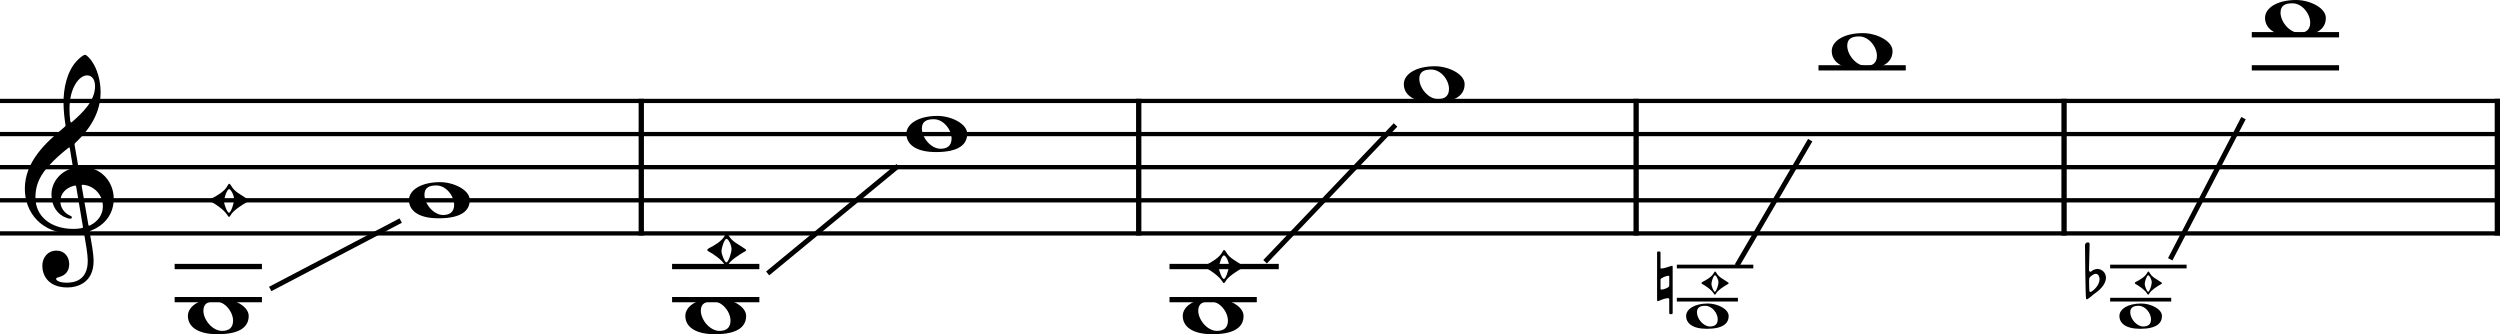 <?xml version="1.0" encoding="UTF-8" standalone="no"?>
<svg
   width="132.093mm"
   height="17.659mm"
   viewBox="0 0 1872.187 250.279"
   version="1.2"
   id="svg42"
   sodipodi:docname="Flageolett-1.svg"
   inkscape:version="1.3 (0e150ed6c4, 2023-07-21)"
   xmlns:inkscape="http://www.inkscape.org/namespaces/inkscape"
   xmlns:sodipodi="http://sodipodi.sourceforge.net/DTD/sodipodi-0.dtd"
   xmlns="http://www.w3.org/2000/svg"
   xmlns:svg="http://www.w3.org/2000/svg">
  <defs
     id="defs42" />
  <sodipodi:namedview
     id="namedview42"
     pagecolor="#505050"
     bordercolor="#eeeeee"
     borderopacity="1"
     inkscape:showpageshadow="0"
     inkscape:pageopacity="0"
     inkscape:pagecheckerboard="0"
     inkscape:deskcolor="#d1d1d1"
     inkscape:document-units="mm"
     inkscape:zoom="1.6101725"
     inkscape:cx="307.10994"
     inkscape:cy="478.52015"
     inkscape:window-width="3840"
     inkscape:window-height="2054"
     inkscape:window-x="-11"
     inkscape:window-y="-11"
     inkscape:window-maximized="1"
     inkscape:current-layer="svg42" />
  <title
     id="title1">Flageolett</title>
  <desc
     id="desc1">Generated by MuseScore Studio 4.5.2</desc>
  <polyline
     class="StaffLines"
     fill="none"
     stroke="#000000"
     stroke-width="3.22"
     stroke-linejoin="bevel"
     points="336.598,386.198 2208.78,386.198"
     id="polyline1"
     transform="translate(-336.598,-310.605)" />
  <polyline
     class="StaffLines"
     fill="none"
     stroke="#000000"
     stroke-width="3.22"
     stroke-linejoin="bevel"
     points="336.598,410.998 2208.78,410.998"
     id="polyline2"
     transform="translate(-336.598,-310.605)" />
  <polyline
     class="StaffLines"
     fill="none"
     stroke="#000000"
     stroke-width="3.22"
     stroke-linejoin="bevel"
     points="336.598,435.798 2208.78,435.798"
     id="polyline3"
     transform="translate(-336.598,-310.605)" />
  <polyline
     class="StaffLines"
     fill="none"
     stroke="#000000"
     stroke-width="3.22"
     stroke-linejoin="bevel"
     points="336.598,460.598 2208.78,460.598"
     id="polyline4"
     transform="translate(-336.598,-310.605)" />
  <polyline
     class="StaffLines"
     fill="none"
     stroke="#000000"
     stroke-width="3.22"
     stroke-linejoin="bevel"
     points="336.598,485.398 2208.78,485.398"
     id="polyline5"
     transform="translate(-336.598,-310.605)" />
  <polyline
     class="BarLine"
     fill="none"
     stroke="#000000"
     stroke-width="3.97"
     stroke-linejoin="bevel"
     points="1882.32,384.586 1882.32,487.01"
     id="polyline6"
     transform="translate(-336.598,-310.605)" />
  <polyline
     class="BarLine"
     fill="none"
     stroke="#000000"
     stroke-width="3.97"
     stroke-linejoin="bevel"
     points="2206.8,384.586 2206.8,487.01"
     id="polyline7"
     transform="translate(-336.598,-310.605)" />
  <polyline
     class="BarLine"
     fill="none"
     stroke="#000000"
     stroke-width="3.97"
     stroke-linejoin="bevel"
     points="1189.35,384.586 1189.35,487.01"
     id="polyline8"
     transform="translate(-336.598,-310.605)" />
  <polyline
     class="BarLine"
     fill="none"
     stroke="#000000"
     stroke-width="3.97"
     stroke-linejoin="bevel"
     points="1561.86,384.586 1561.86,487.01"
     id="polyline9"
     transform="translate(-336.598,-310.605)" />
  <polyline
     class="BarLine"
     fill="none"
     stroke="#000000"
     stroke-width="3.97"
     stroke-linejoin="bevel"
     points="816.837,384.586 816.837,487.01"
     id="polyline10"
     transform="translate(-336.598,-310.605)" />
  <path
     class="Accidental"
     d="m 1250.739,199.429 c -0.13,0 -0.206,0.065 -0.271,0.065 0,0 -4.448,1.595 -6.25,1.595 -0.423,0 -0.694,-0.065 -0.694,-0.347 v -11.599 c 0,-0.488 -0.423,-0.835 -0.836,-0.835 h -0.9 c -0.488,0 -0.836,0.347 -0.836,0.835 v 35.762 c 0,0.423 0.206,0.629 0.629,0.629 l 0.13,-0.065 c 0.076,0 0.217,0 0.282,-0.076 0.977,-0.412 4.861,-2.083 6.879,-2.083 0.694,0 1.172,0.206 1.172,0.77 v 10.34 c 0,0.488 0.347,0.835 0.836,0.835 h 0.9 c 0.423,0 0.836,-0.347 0.836,-0.835 v -34.861 c 0,-0.347 -0.271,-0.553 -0.553,-0.553 -0.065,0 -0.206,0 -0.282,0.076 l -1.042,0.347 m -7.215,9.852 c 0,-0.966 4.231,-2.778 5.902,-2.778 0.412,0 0.619,0.076 0.619,0.347 v 7.161 c 0,1.248 -3.949,2.843 -5.685,2.843 -0.488,0 -0.835,-0.141 -0.835,-0.412 v -7.161"
     id="path10"
     style="stroke-width:0.694" />
  <path
     class="Accidental"
     d="m 1562.237,223.798 c 0.206,0.282 0.412,0.347 0.618,0.347 0.217,0 0.423,-0.141 0.423,-0.141 2.083,-1.183 3.743,-3.049 5.479,-4.232 6.184,-4.307 8.333,-8.539 8.333,-11.74 0,-3.96 -3.049,-6.456 -6.25,-6.662 -1.172,0 -2.843,0.553 -3.819,1.183 -0.412,0.347 -1.172,0.966 -1.519,0.966 -0.141,0 -0.217,0 -0.347,-0.065 -0.488,-0.206 -0.77,-0.694 -0.77,-1.183 0.076,-1.53 0.488,-18.195 0.488,-19.584 0,-0.76 -0.629,-1.183 -1.324,-1.183 -0.966,0 -2.083,0.694 -2.148,1.942 0,0 0.282,39.657 0.836,40.351 m 2.43,-6.184 c 0,0 -0.206,-4.166 -0.206,-6.944 0,-1.107 0.065,-1.942 0.13,-2.213 0.488,-1.389 3.266,-3.407 4.861,-3.407 2.018,0 2.853,2.289 2.853,4.025 0,3.754 -3.201,7.497 -6.184,9.374 -0.271,0.141 -0.488,0.206 -0.694,0.206 -0.619,0 -0.759,-0.694 -0.759,-1.042"
     id="path11"
     style="stroke-width:0.694" />
  <polyline
     class="LedgerLine"
     fill="none"
     stroke="#000000"
     stroke-width="2.78"
     stroke-linejoin="bevel"
     points="1592.34,510.198 1649.61,510.198"
     id="polyline11"
     transform="translate(-336.598,-310.605)" />
  <polyline
     class="LedgerLine"
     fill="none"
     stroke="#000000"
     stroke-width="2.78"
     stroke-linejoin="bevel"
     points="1592.34,534.998 1638.09,534.998"
     id="polyline12"
     transform="translate(-336.598,-310.605)" />
  <polyline
     class="LedgerLine"
     fill="none"
     stroke="#000000"
     stroke-width="3.97"
     stroke-linejoin="bevel"
     points="1698.42,361.398 1763.78,361.398"
     id="polyline13"
     transform="translate(-336.598,-310.605)" />
  <polyline
     class="LedgerLine"
     fill="none"
     stroke="#000000"
     stroke-width="3.97"
     stroke-linejoin="bevel"
     points="467.387,510.198 532.751,510.198"
     id="polyline14"
     transform="translate(-336.598,-310.605)" />
  <polyline
     class="LedgerLine"
     fill="none"
     stroke="#000000"
     stroke-width="3.97"
     stroke-linejoin="bevel"
     points="467.387,534.998 532.751,534.998"
     id="polyline15"
     transform="translate(-336.598,-310.605)" />
  <polyline
     class="LedgerLine"
     fill="none"
     stroke="#000000"
     stroke-width="3.97"
     stroke-linejoin="bevel"
     points="839.901,534.998 905.264,534.998"
     id="polyline16"
     transform="translate(-336.598,-310.605)" />
  <polyline
     class="LedgerLine"
     fill="none"
     stroke="#000000"
     stroke-width="2.78"
     stroke-linejoin="bevel"
     points="1916.82,510.198 1974.09,510.198"
     id="polyline17"
     transform="translate(-336.598,-310.605)" />
  <polyline
     class="LedgerLine"
     fill="none"
     stroke="#000000"
     stroke-width="2.78"
     stroke-linejoin="bevel"
     points="1916.82,534.998 1962.57,534.998"
     id="polyline18"
     transform="translate(-336.598,-310.605)" />
  <polyline
     class="LedgerLine"
     fill="none"
     stroke="#000000"
     stroke-width="3.97"
     stroke-linejoin="bevel"
     points="839.901,510.198 905.264,510.198"
     id="polyline19"
     transform="translate(-336.598,-310.605)" />
  <polyline
     class="LedgerLine"
     fill="none"
     stroke="#000000"
     stroke-width="3.97"
     stroke-linejoin="bevel"
     points="2022.9,336.598 2088.26,336.598"
     id="polyline20"
     transform="translate(-336.598,-310.605)" />
  <polyline
     class="LedgerLine"
     fill="none"
     stroke="#000000"
     stroke-width="3.97"
     stroke-linejoin="bevel"
     points="2022.9,361.398 2088.26,361.398"
     id="polyline21"
     transform="translate(-336.598,-310.605)" />
  <polyline
     class="LedgerLine"
     fill="none"
     stroke="#000000"
     stroke-width="3.97"
     stroke-linejoin="bevel"
     points="1212.41,510.198 1294.24,510.198"
     id="polyline22"
     transform="translate(-336.598,-310.605)" />
  <polyline
     class="LedgerLine"
     fill="none"
     stroke="#000000"
     stroke-width="3.97"
     stroke-linejoin="bevel"
     points="1212.41,534.998 1277.78,534.998"
     id="polyline23"
     transform="translate(-336.598,-310.605)" />
  <path
     class="Note"
     d="m 170.267,139.283 c -2.092,4.061 -7.936,7.44 -12.105,9.517 -0.698,0.403 -0.992,0.899 -0.992,1.194 0,0.403 0.294,0.79 0.992,1.085 3.968,2.186 9.827,6.262 12.105,10.028 0.496,0.791 0.884,1.287 1.194,1.287 0.496,0 0.883,-0.496 1.286,-1.287 1.69,-3.379 8.727,-7.843 12.106,-9.718 0.992,-0.403 1.379,-0.806 1.379,-1.194 0,-0.496 -0.496,-0.899 -1.488,-1.488 -4.355,-3.084 -8.928,-4.867 -11.501,-9.424 -0.697,-1.101 -1.1,-1.689 -1.596,-1.689 -0.295,0 -0.791,0.589 -1.38,1.689 m -2.48,11.703 c 0,-2.573 2.186,-9.331 3.767,-9.331 1.395,0 3.767,4.665 3.767,7.641 0,2.775 -2.371,10.028 -3.859,10.028 -1.302,0 -3.674,-6.262 -3.674,-8.339"
     id="path23"
     style="stroke-width:0.992" />
  <path
     class="Note"
     d="m 329.57,136.4 c -14.384,0 -23.312,6.06 -23.312,13.392 0,7.239 6.154,13.687 22.227,13.687 17.654,0 23.312,-6.138 23.312,-13.687 0,-7.641 -12.199,-13.392 -22.227,-13.392 m -2.775,2.48 c 7.347,0 13.299,7.936 13.299,14.492 0,5.456 -3.379,7.626 -8.246,7.626 -7.145,0 -13.981,-8.231 -13.981,-15.175 0,-5.549 3.86,-6.944 8.928,-6.944"
     id="path24"
     style="stroke-width:0.992" />
  <path
     class="Note"
     d="m 164.021,223.2 c -14.384,0 -23.312,6.06 -23.312,13.392 0,7.239 6.154,13.687 22.227,13.687 17.654,0 23.312,-6.138 23.312,-13.687 0,-7.641 -12.199,-13.392 -22.227,-13.392 m -2.775,2.48 c 7.347,0 13.299,7.936 13.299,14.492 0,5.456 -3.379,7.626 -8.246,7.626 -7.145,0 -13.981,-8.231 -13.981,-15.175 0,-5.549 3.86,-6.944 8.928,-6.944"
     id="path25"
     style="stroke-width:0.992" />
  <path
     class="Note"
     d="m 536.535,223.2 c -14.384,0 -23.312,6.06 -23.312,13.392 0,7.239 6.154,13.687 22.227,13.687 17.654,0 23.312,-6.138 23.312,-13.687 0,-7.641 -12.199,-13.392 -22.227,-13.392 m -2.775,2.48 c 7.347,0 13.299,7.936 13.299,14.492 0,5.456 -3.379,7.626 -8.246,7.626 -7.145,0 -13.981,-8.231 -13.981,-15.175 0,-5.549 3.86,-6.944 8.928,-6.944"
     id="path26"
     style="stroke-width:0.992" />
  <path
     class="Note"
     d="m 915.289,188.883 c -2.092,4.061 -7.936,7.44 -12.105,9.517 -0.698,0.403 -0.992,0.899 -0.992,1.194 0,0.403 0.294,0.79 0.992,1.085 3.968,2.186 9.827,6.262 12.105,10.028 0.496,0.791 0.884,1.287 1.194,1.287 0.496,0 0.883,-0.496 1.286,-1.287 1.69,-3.379 8.727,-7.843 12.106,-9.718 0.992,-0.403 1.379,-0.806 1.379,-1.194 0,-0.496 -0.496,-0.899 -1.488,-1.488 -4.355,-3.084 -8.928,-4.867 -11.501,-9.424 -0.697,-1.101 -1.1,-1.689 -1.596,-1.689 -0.295,0 -0.791,0.589 -1.38,1.689 m -2.48,11.703 c 0,-2.573 2.186,-9.331 3.767,-9.331 1.395,0 3.767,4.665 3.767,7.641 0,2.775 -2.371,10.028 -3.859,10.028 -1.302,0 -3.674,-6.262 -3.674,-8.339"
     id="path27"
     style="stroke-width:0.992" />
  <path
     class="Note"
     d="m 909.044,223.2 c -14.384,0 -23.312,6.06 -23.312,13.392 0,7.239 6.154,13.687 22.227,13.687 17.654,0 23.312,-6.138 23.312,-13.687 0,-7.641 -12.199,-13.392 -22.227,-13.392 m -2.775,2.48 c 7.347,0 13.299,7.936 13.299,14.492 0,5.456 -3.379,7.626 -8.246,7.626 -7.145,0 -13.981,-8.231 -13.981,-15.175 0,-5.549 3.86,-6.944 8.928,-6.944"
     id="path28"
     style="stroke-width:0.992" />
  <path
     class="Note"
     d="m 1283.37,204.496 c -1.465,2.843 -5.555,5.208 -8.474,6.662 -0.488,0.282 -0.694,0.629 -0.694,0.835 0,0.282 0.206,0.553 0.694,0.759 2.778,1.53 6.879,4.383 8.474,7.02 0.347,0.553 0.619,0.901 0.836,0.901 0.347,0 0.619,-0.347 0.9,-0.901 1.183,-2.365 6.109,-5.49 8.474,-6.803 0.694,-0.282 0.966,-0.564 0.966,-0.835 0,-0.347 -0.347,-0.629 -1.042,-1.042 -3.049,-2.159 -6.25,-3.407 -8.051,-6.597 -0.488,-0.77 -0.77,-1.183 -1.117,-1.183 -0.206,0 -0.553,0.412 -0.966,1.183 m -1.736,8.192 c 0,-1.801 1.53,-6.532 2.637,-6.532 0.977,0 2.637,3.266 2.637,5.349 0,1.942 -1.66,7.02 -2.702,7.02 -0.911,0 -2.571,-4.383 -2.571,-5.837"
     id="path29"
     style="stroke-width:0.694" />
  <path
     class="Note"
     d="m 1074.594,49.6 c -14.384,0 -23.312,6.06 -23.312,13.392 0,7.239 6.154,13.687 22.227,13.687 17.654,0 23.312,-6.138 23.312,-13.687 0,-7.641 -12.198,-13.392 -22.227,-13.392 m -2.775,2.48 c 7.347,0 13.299,7.936 13.299,14.492 0,5.456 -3.379,7.626 -8.246,7.626 -7.146,0 -13.981,-8.231 -13.981,-15.175 0,-5.549 3.86,-6.944 8.928,-6.944"
     id="path30"
     style="stroke-width:0.992" />
  <path
     class="Note"
     d="m 1603.48,227.278 c -10.069,0 -16.318,4.242 -16.318,9.374 0,5.067 4.308,9.581 15.559,9.581 12.358,0 16.318,-4.297 16.318,-9.581 0,-5.349 -8.539,-9.374 -15.559,-9.374 m -1.942,1.736 c 5.143,0 9.309,5.555 9.309,10.145 0,3.819 -2.365,5.338 -5.772,5.338 -5.002,0 -9.787,-5.761 -9.787,-10.622 0,-3.884 2.702,-4.861 6.25,-4.861"
     id="path31"
     style="stroke-width:0.694" />
  <path
     class="Note"
     d="m 1607.85,204.496 c -1.465,2.843 -5.555,5.208 -8.474,6.662 -0.488,0.282 -0.694,0.629 -0.694,0.835 0,0.282 0.206,0.553 0.694,0.759 2.778,1.53 6.879,4.383 8.474,7.02 0.347,0.553 0.619,0.901 0.836,0.901 0.347,0 0.619,-0.347 0.9,-0.901 1.183,-2.365 6.109,-5.49 8.474,-6.803 0.694,-0.282 0.966,-0.564 0.966,-0.835 0,-0.347 -0.347,-0.629 -1.042,-1.042 -3.049,-2.159 -6.25,-3.407 -8.051,-6.597 -0.488,-0.77 -0.77,-1.183 -1.117,-1.183 -0.206,0 -0.553,0.412 -0.966,1.183 m -1.736,8.192 c 0,-1.801 1.53,-6.532 2.637,-6.532 0.977,0 2.637,3.266 2.637,5.349 0,1.942 -1.66,7.02 -2.702,7.02 -0.911,0 -2.571,-4.383 -2.571,-5.837"
     id="path32"
     style="stroke-width:0.694" />
  <path
     class="Note"
     d="m 702.084,86.8 c -14.384,0 -23.312,6.06 -23.312,13.392 0,7.239 6.154,13.687 22.227,13.687 17.654,0 23.312,-6.138 23.312,-13.687 C 724.311,92.55 712.113,86.8 702.084,86.8 m -2.775,2.48 c 7.347,0 13.299,7.936 13.299,14.492 0,5.456 -3.379,7.626 -8.246,7.626 -7.145,0 -13.981,-8.231 -13.981,-15.175 0,-5.549 3.86,-6.944 8.928,-6.944"
     id="path33"
     style="stroke-width:0.992" />
  <path
     class="Note"
     d="m 1279,227.278 c -10.069,0 -16.318,4.242 -16.318,9.374 0,5.067 4.308,9.581 15.559,9.581 12.358,0 16.318,-4.297 16.318,-9.581 0,-5.349 -8.539,-9.374 -15.559,-9.374 m -1.942,1.736 c 5.143,0 9.309,5.555 9.309,10.145 0,3.819 -2.365,5.338 -5.772,5.338 -5.002,0 -9.787,-5.761 -9.787,-10.622 0,-3.884 2.702,-4.861 6.25,-4.861"
     id="path34"
     style="stroke-width:0.694" />
  <path
     class="Note"
     d="m 1395.054,24.8 c -14.384,0 -23.312,6.06 -23.312,13.392 0,7.239 6.154,13.687 22.227,13.687 17.654,0 23.312,-6.138 23.312,-13.687 0,-7.641 -12.198,-13.392 -22.227,-13.392 m -2.775,2.48 c 7.347,0 13.299,7.936 13.299,14.492 0,5.456 -3.379,7.626 -8.246,7.626 -7.146,0 -13.981,-8.231 -13.981,-15.175 0,-5.549 3.86,-6.944 8.928,-6.944"
     id="path35"
     style="stroke-width:0.992" />
  <path
     class="Note"
     d="m 1719.534,0 c -14.384,0 -23.312,6.06 -23.312,13.392 0,7.239 6.154,13.687 22.227,13.687 17.654,0 23.312,-6.138 23.312,-13.687 C 1741.761,5.75 1729.562,0 1719.534,0 m -2.775,2.48 c 7.347,0 13.299,7.936 13.299,14.492 0,5.456 -3.379,7.626 -8.246,7.626 -7.146,0 -13.981,-8.231 -13.981,-15.175 0,-5.549 3.86,-6.944 8.928,-6.944"
     id="path36"
     style="stroke-width:0.992" />
  <path
     class="Note"
     d="m 542.781,176.483 c -2.092,4.061 -7.936,7.44 -12.105,9.517 -0.698,0.403 -0.992,0.899 -0.992,1.194 0,0.403 0.294,0.79 0.992,1.085 3.968,2.186 9.827,6.262 12.105,10.028 0.496,0.791 0.884,1.287 1.194,1.287 0.496,0 0.883,-0.496 1.286,-1.287 1.69,-3.379 8.727,-7.843 12.106,-9.718 0.992,-0.403 1.379,-0.806 1.379,-1.194 0,-0.496 -0.496,-0.899 -1.488,-1.488 -4.355,-3.084 -8.928,-4.867 -11.501,-9.424 -0.697,-1.101 -1.1,-1.689 -1.596,-1.689 -0.295,0 -0.791,0.589 -1.38,1.689 m -2.48,11.703 c 0,-2.573 2.186,-9.331 3.767,-9.331 1.395,0 3.767,4.665 3.767,7.641 0,2.775 -2.371,10.028 -3.859,10.028 -1.302,0 -3.674,-6.262 -3.674,-8.339"
     id="path37"
     style="stroke-width:0.992" />
  <path
     class="Clef"
     d="m 55.909,108.825 c -0.201,-1.193 0,-1.287 0.589,-1.891 10.711,-10.013 18.848,-22.614 18.848,-37.789 0,-8.633 -2.387,-17.174 -6.448,-23.126 -1.488,-2.17 -4.061,-4.96 -5.161,-4.96 -1.379,0 -4.464,2.589 -6.448,4.774 -7.331,8.122 -9.719,20.522 -9.719,30.845 0,5.751 0.698,12.199 1.395,16.275 0.186,1.193 0.295,1.379 -0.899,2.371 C 33.775,107.136 18.6,121.318 18.6,141.36 c 0,17.267 11.811,33.635 36.115,33.635 2.278,0 4.851,-0.201 6.835,-0.604 1.101,-0.186 1.302,-0.295 1.488,0.899 C 64.232,181.939 65.72,190.573 65.72,195.238 c 0,14.679 -9.92,16.461 -15.763,16.461 -5.363,0 -7.951,-1.581 -7.951,-2.883 0,-0.682 0.899,-0.992 3.177,-1.674 3.085,-0.899 6.649,-3.581 6.649,-9.331 0,-5.456 -3.472,-10.121 -9.517,-10.121 -6.65,0 -10.618,5.255 -10.618,11.408 0,6.448 3.86,16.167 18.848,16.167 6.65,0 19.546,-2.976 19.546,-19.84 0,-5.642 -1.783,-15.066 -2.883,-21.219 -0.201,-1.194 -0.093,-1.101 1.287,-1.69 10.029,-3.968 16.678,-12.4 16.678,-23.606 0,-12.71 -9.331,-23.916 -23.917,-23.916 -2.573,0 -2.573,0 -2.867,-1.783 l -2.48,-14.384 M 65.224,56.435 c 3.271,0 5.952,2.681 5.952,8.137 0,11.021 -9.424,19.949 -17.251,26.784 -0.697,0.605 -1.101,0.496 -1.302,-0.791 -0.387,-2.573 -0.589,-5.952 -0.589,-9.129 0,-15.469 7.146,-25.001 13.191,-25.001 M 54.421,124 c 0.295,1.891 0.295,1.782 -1.488,2.387 -8.742,2.976 -14.399,10.803 -14.399,19.236 0,8.928 4.665,15.283 11.423,17.562 0.791,0.295 1.984,0.605 2.666,0.605 0.806,0 1.193,-0.496 1.193,-1.101 0,-0.697 -0.791,-0.992 -1.488,-1.287 -4.169,-1.782 -7.145,-6.045 -7.145,-10.617 0,-5.657 3.875,-9.92 9.92,-11.61 1.597,-0.387 1.798,-0.294 1.984,0.806 l 4.96,29.559 c 0.201,1.085 0.109,1.085 -1.379,1.38 -1.597,0.31 -3.581,0.496 -5.565,0.496 -17.36,0 -28.567,-9.61 -28.567,-23.405 0,-5.859 0.992,-13.687 9.223,-23.017 5.952,-6.65 10.525,-10.323 15.19,-14.09 0.992,-0.79 1.178,-0.697 1.379,0.403 L 54.421,124 M 61.256,139.779 c -0.201,-1.193 -0.093,-1.488 1.101,-1.395 8.029,0.697 14.679,7.44 14.679,16.166 0,6.262 -3.767,11.315 -9.331,14.09 -1.193,0.605 -1.379,0.605 -1.581,-0.589 l -4.867,-28.272"
     id="path38"
     style="stroke-width:0.992" />
  <polyline
     class="NoteLineSegment"
     fill="none"
     stroke="#000000"
     stroke-width="3.72"
     stroke-linejoin="miter"
     stroke-miterlimit="2"
     points="538.951,527.012 636.656,475.784"
     id="polyline38"
     transform="translate(-336.598,-310.605)" />
  <polyline
     class="NoteLineSegment"
     fill="none"
     stroke="#000000"
     stroke-width="3.72"
     stroke-linejoin="miter"
     stroke-miterlimit="2"
     points="911.464,515.363 1009.17,434.861"
     id="polyline39"
     transform="translate(-336.598,-310.605)" />
  <polyline
     class="NoteLineSegment"
     fill="none"
     stroke="#000000"
     stroke-width="3.72"
     stroke-linejoin="miter"
     stroke-miterlimit="2"
     points="1283.98,506.626 1381.68,404.169"
     id="polyline40"
     transform="translate(-336.598,-310.605)" />
  <polyline
     class="NoteLineSegment"
     fill="none"
     stroke="#000000"
     stroke-width="3.72"
     stroke-linejoin="miter"
     stroke-miterlimit="2"
     points="1637.35,509.505 1692.22,415.566"
     id="polyline41"
     transform="translate(-336.598,-310.605)" />
  <polyline
     class="NoteLineSegment"
     fill="none"
     stroke="#000000"
     stroke-width="3.72"
     stroke-linejoin="miter"
     stroke-miterlimit="2"
     points="1961.83,504.768 2016.7,399.087"
     id="polyline42"
     transform="translate(-336.598,-310.605)" />
</svg>
